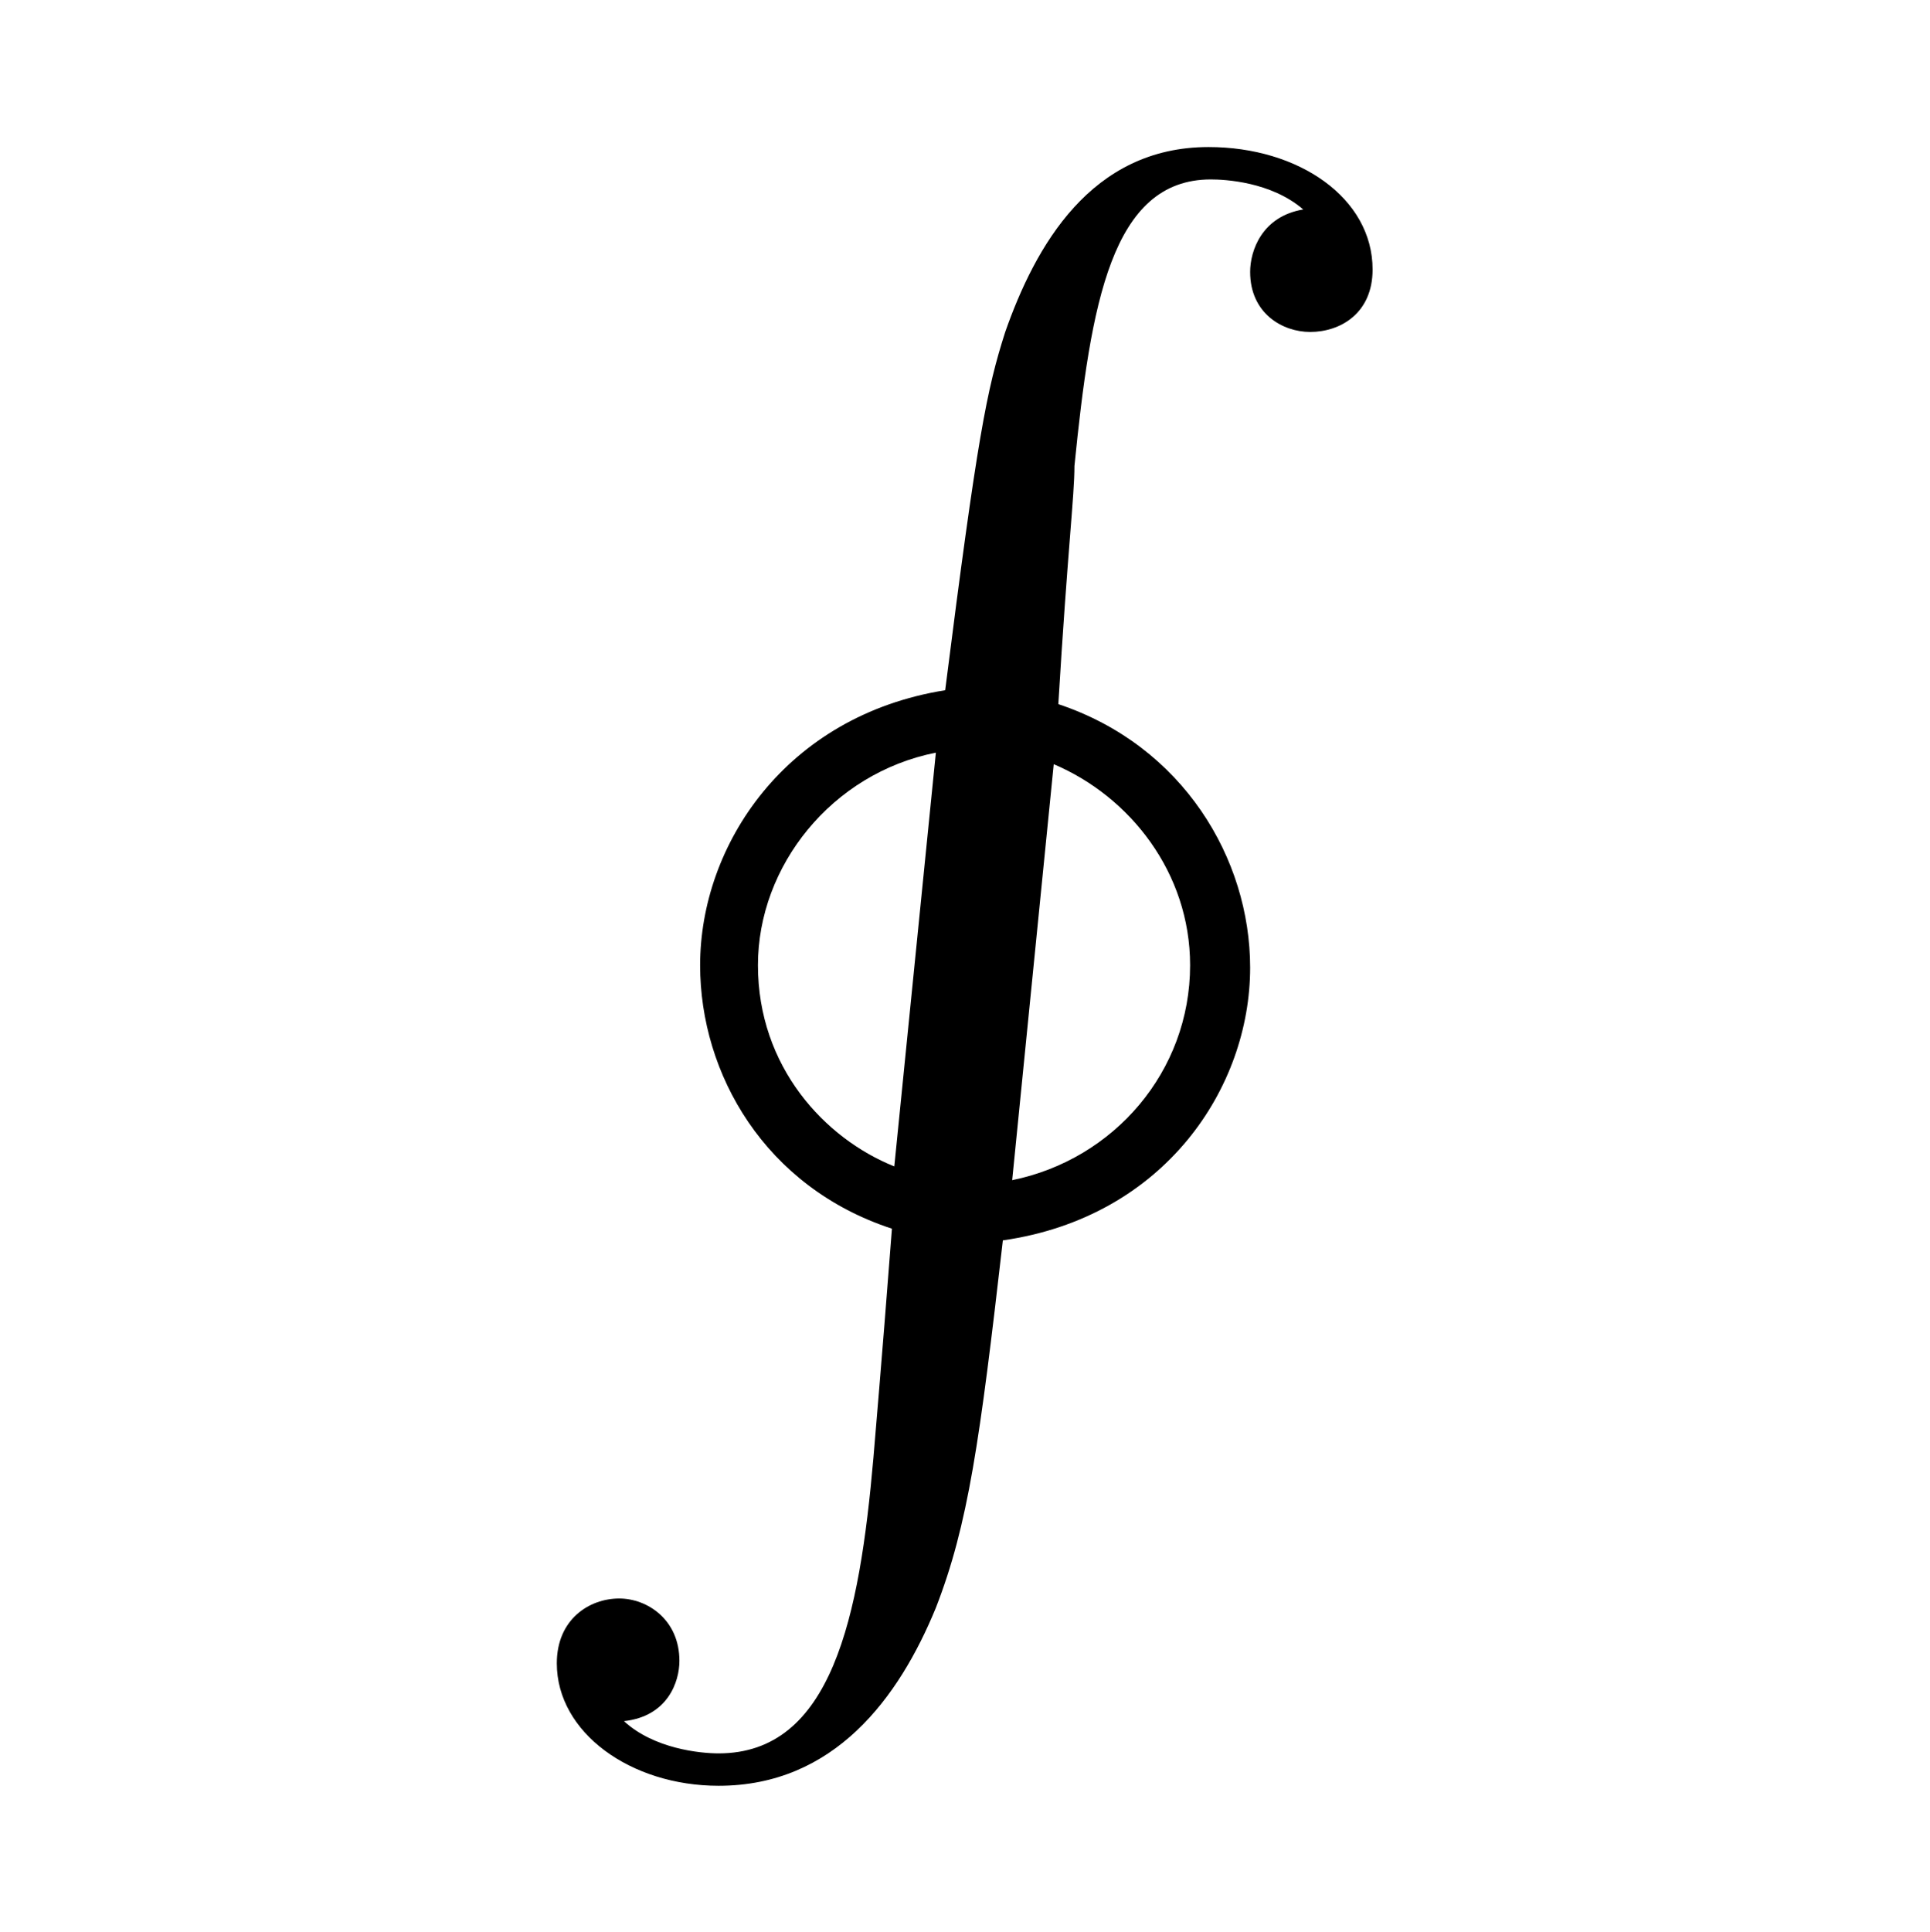 <?xml version="1.0" encoding="UTF-8"?>
<svg xmlns="http://www.w3.org/2000/svg" xmlns:xlink="http://www.w3.org/1999/xlink" width="13.05pt" height="13.06pt" viewBox="0 0 13.05 13.06" version="1.1">
<defs>
<g>
<symbol overflow="visible" id="glyph0-0">
<path style="stroke:none;" d=""/>
</symbol>
<symbol overflow="visible" id="glyph0-1">
<path style="stroke:none;" d="M 3.578 7.391 C 4.672 7.234 5.25 6.359 5.25 5.547 C 5.25 4.812 4.797 4.047 3.953 3.766 C 4.016 2.719 4.062 2.359 4.062 2.156 C 4.172 1.062 4.312 0.219 4.984 0.219 C 5.078 0.219 5.391 0.234 5.609 0.422 C 5.328 0.469 5.25 0.703 5.25 0.844 C 5.25 1.125 5.469 1.25 5.656 1.25 C 5.859 1.25 6.078 1.125 6.078 0.828 C 6.078 0.344 5.578 0 4.969 0 C 4.172 0 3.797 0.672 3.594 1.25 C 3.469 1.641 3.406 1.953 3.188 3.672 C 2.109 3.844 1.531 4.719 1.531 5.531 C 1.531 6.266 1.969 7.031 2.828 7.312 C 2.75 8.328 2.719 8.656 2.703 8.859 C 2.609 9.938 2.422 10.859 1.656 10.859 C 1.531 10.859 1.219 10.828 1.016 10.641 C 1.312 10.609 1.391 10.375 1.391 10.234 C 1.391 9.953 1.172 9.812 0.984 9.812 C 0.781 9.812 0.562 9.953 0.562 10.25 C 0.562 10.719 1.062 11.078 1.656 11.078 C 2.438 11.078 2.875 10.484 3.125 9.875 C 3.344 9.312 3.422 8.75 3.578 7.391 Z M 2.844 6.891 C 2.375 6.703 1.922 6.219 1.922 5.531 C 1.922 4.859 2.422 4.234 3.125 4.094 Z M 3.922 4.172 C 4.438 4.391 4.844 4.906 4.844 5.531 C 4.844 6.25 4.328 6.844 3.641 6.984 Z M 3.922 4.172 "/>
</symbol>
</g>
</defs>
<g id="surface1">
<g style="fill:rgb(0%,0%,0%);fill-opacity:1;">
  <use xlink:href="#glyph0-1" x="3.203" y="0.994"/>
</g>
</g>
</svg>
